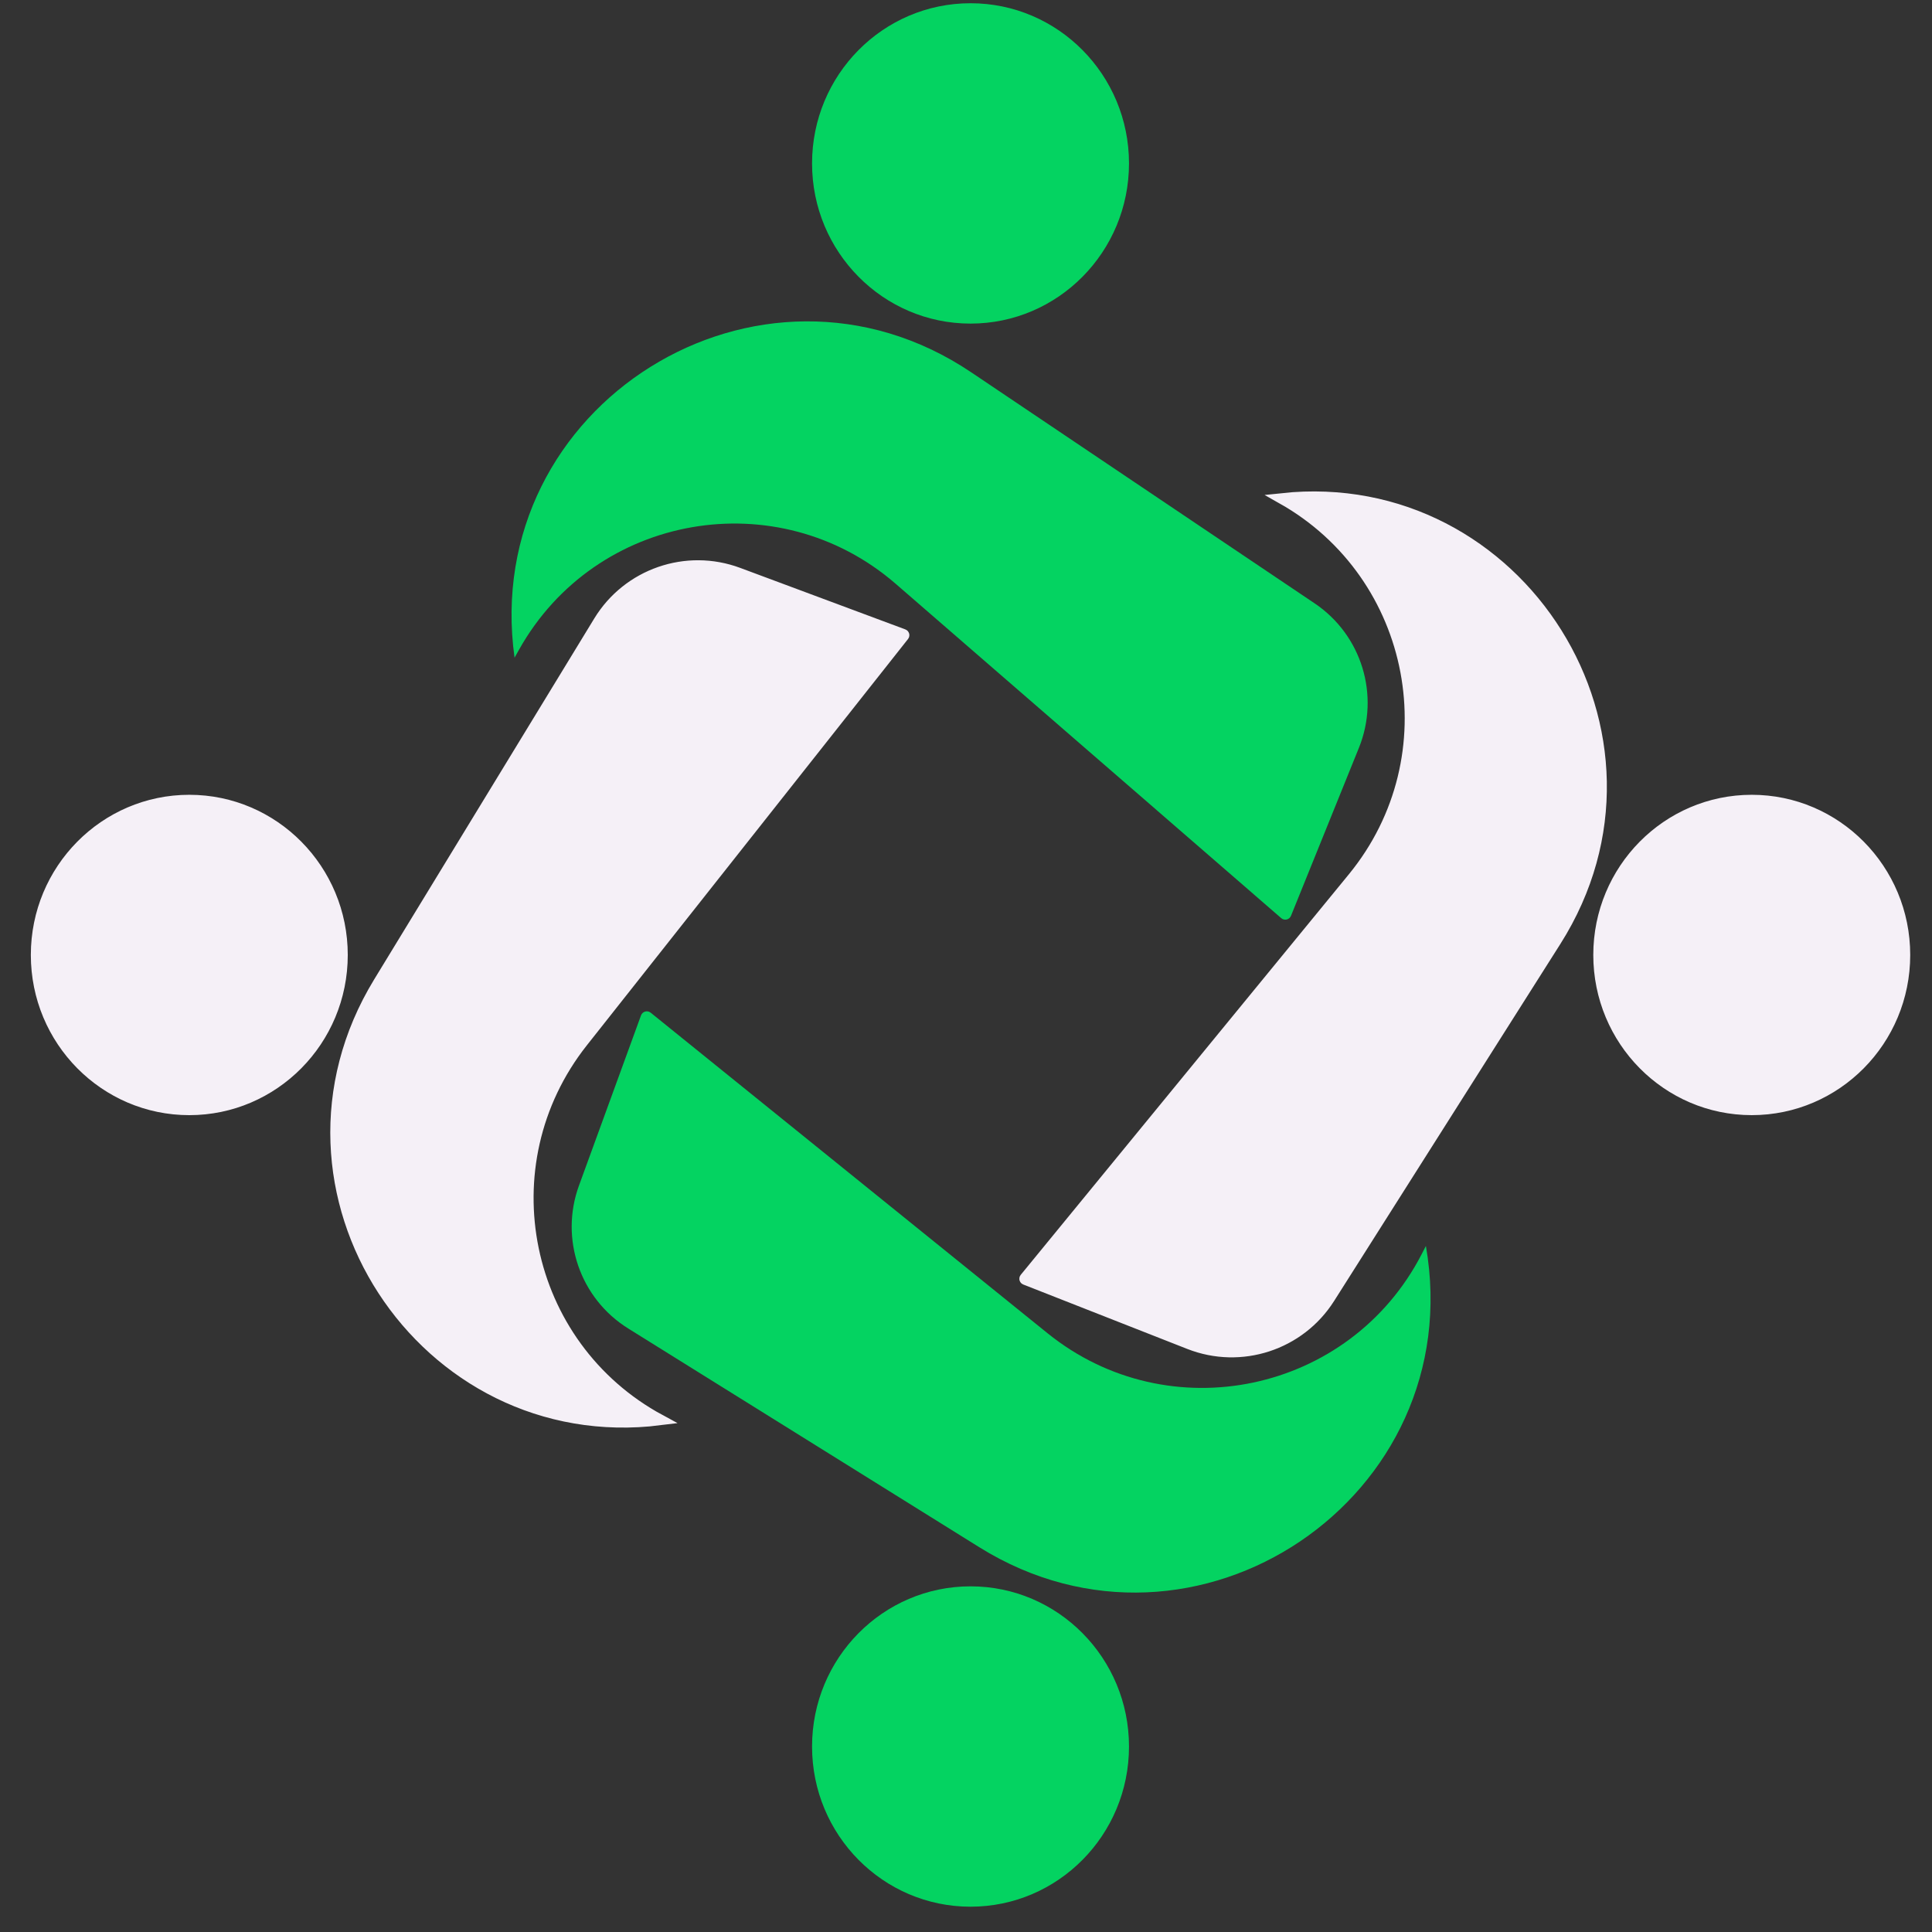 <svg width="166" height="166" viewBox="0 0 166 166" fill="none" xmlns="http://www.w3.org/2000/svg">
<rect x="0" y="0" width="166" height="166" fill="#333333" stroke="none"/>
<ellipse cx="83.389" cy="14.041" rx="13.616" ry="13.763" fill="#04D361"/>
<path d="M44.211 56.508V56.508C41.193 34.807 65.276 19.762 83.454 31.993L112.957 51.842C116.999 54.562 118.585 59.74 116.759 64.257L110.924 78.687C110.788 79.024 110.361 79.127 110.086 78.889L76.968 50.169C66.827 41.374 51.169 44.104 44.602 55.811L44.211 56.508Z" fill="#04D361"/>
<path d="M163.667 82.052C163.667 89.402 157.773 95.353 150.513 95.353C143.253 95.353 137.359 89.402 137.359 82.052C137.359 74.701 143.253 68.751 150.513 68.751C157.773 68.751 163.667 74.701 163.667 82.052Z" fill="#F5F0F7" stroke="#F5F0F7" stroke-width="0.923"/>
<path d="M102.183 115.474L88.087 109.937C88.044 109.92 88.03 109.866 88.059 109.83L116.251 75.415C124.782 65 121.835 49.426 110.137 42.834C130.552 40.645 144.887 63.174 133.678 80.861L114.239 111.534C111.683 115.567 106.627 117.219 102.183 115.474Z" fill="#F5F0F7" stroke="#F5F0F7" stroke-width="0.923"/>
<ellipse cx="83.389" cy="150.063" rx="13.616" ry="13.763" fill="#04D361"/>
<path d="M122.515 107.055V107.055C126.282 128.637 102.733 144.522 84.143 132.94L53.973 114.143C49.84 111.568 48.076 106.449 49.745 101.87L55.077 87.243C55.202 86.901 55.625 86.784 55.908 87.012L89.998 114.547C100.436 122.978 115.99 119.697 122.149 107.766L122.515 107.055Z" fill="#04D361"/>
<path d="M29.419 82.052C29.419 89.403 23.525 95.354 16.265 95.354C9.005 95.354 3.111 89.403 3.111 82.052C3.111 74.702 9.005 68.751 16.265 68.751C23.525 68.751 29.419 74.702 29.419 82.052Z" fill="#F5F0F7" stroke="#F5F0F7" stroke-width="0.923"/>
<path d="M63.44 49.227L77.629 54.512C77.672 54.528 77.687 54.582 77.658 54.618L50.06 89.53C41.707 100.096 44.92 115.615 56.728 121.998C36.355 124.551 21.637 102.28 32.542 84.396L51.454 53.38C53.94 49.303 58.968 47.561 63.44 49.227Z" fill="#F5F0F7" stroke="#F5F0F7" stroke-width="0.923"/>
</svg>
